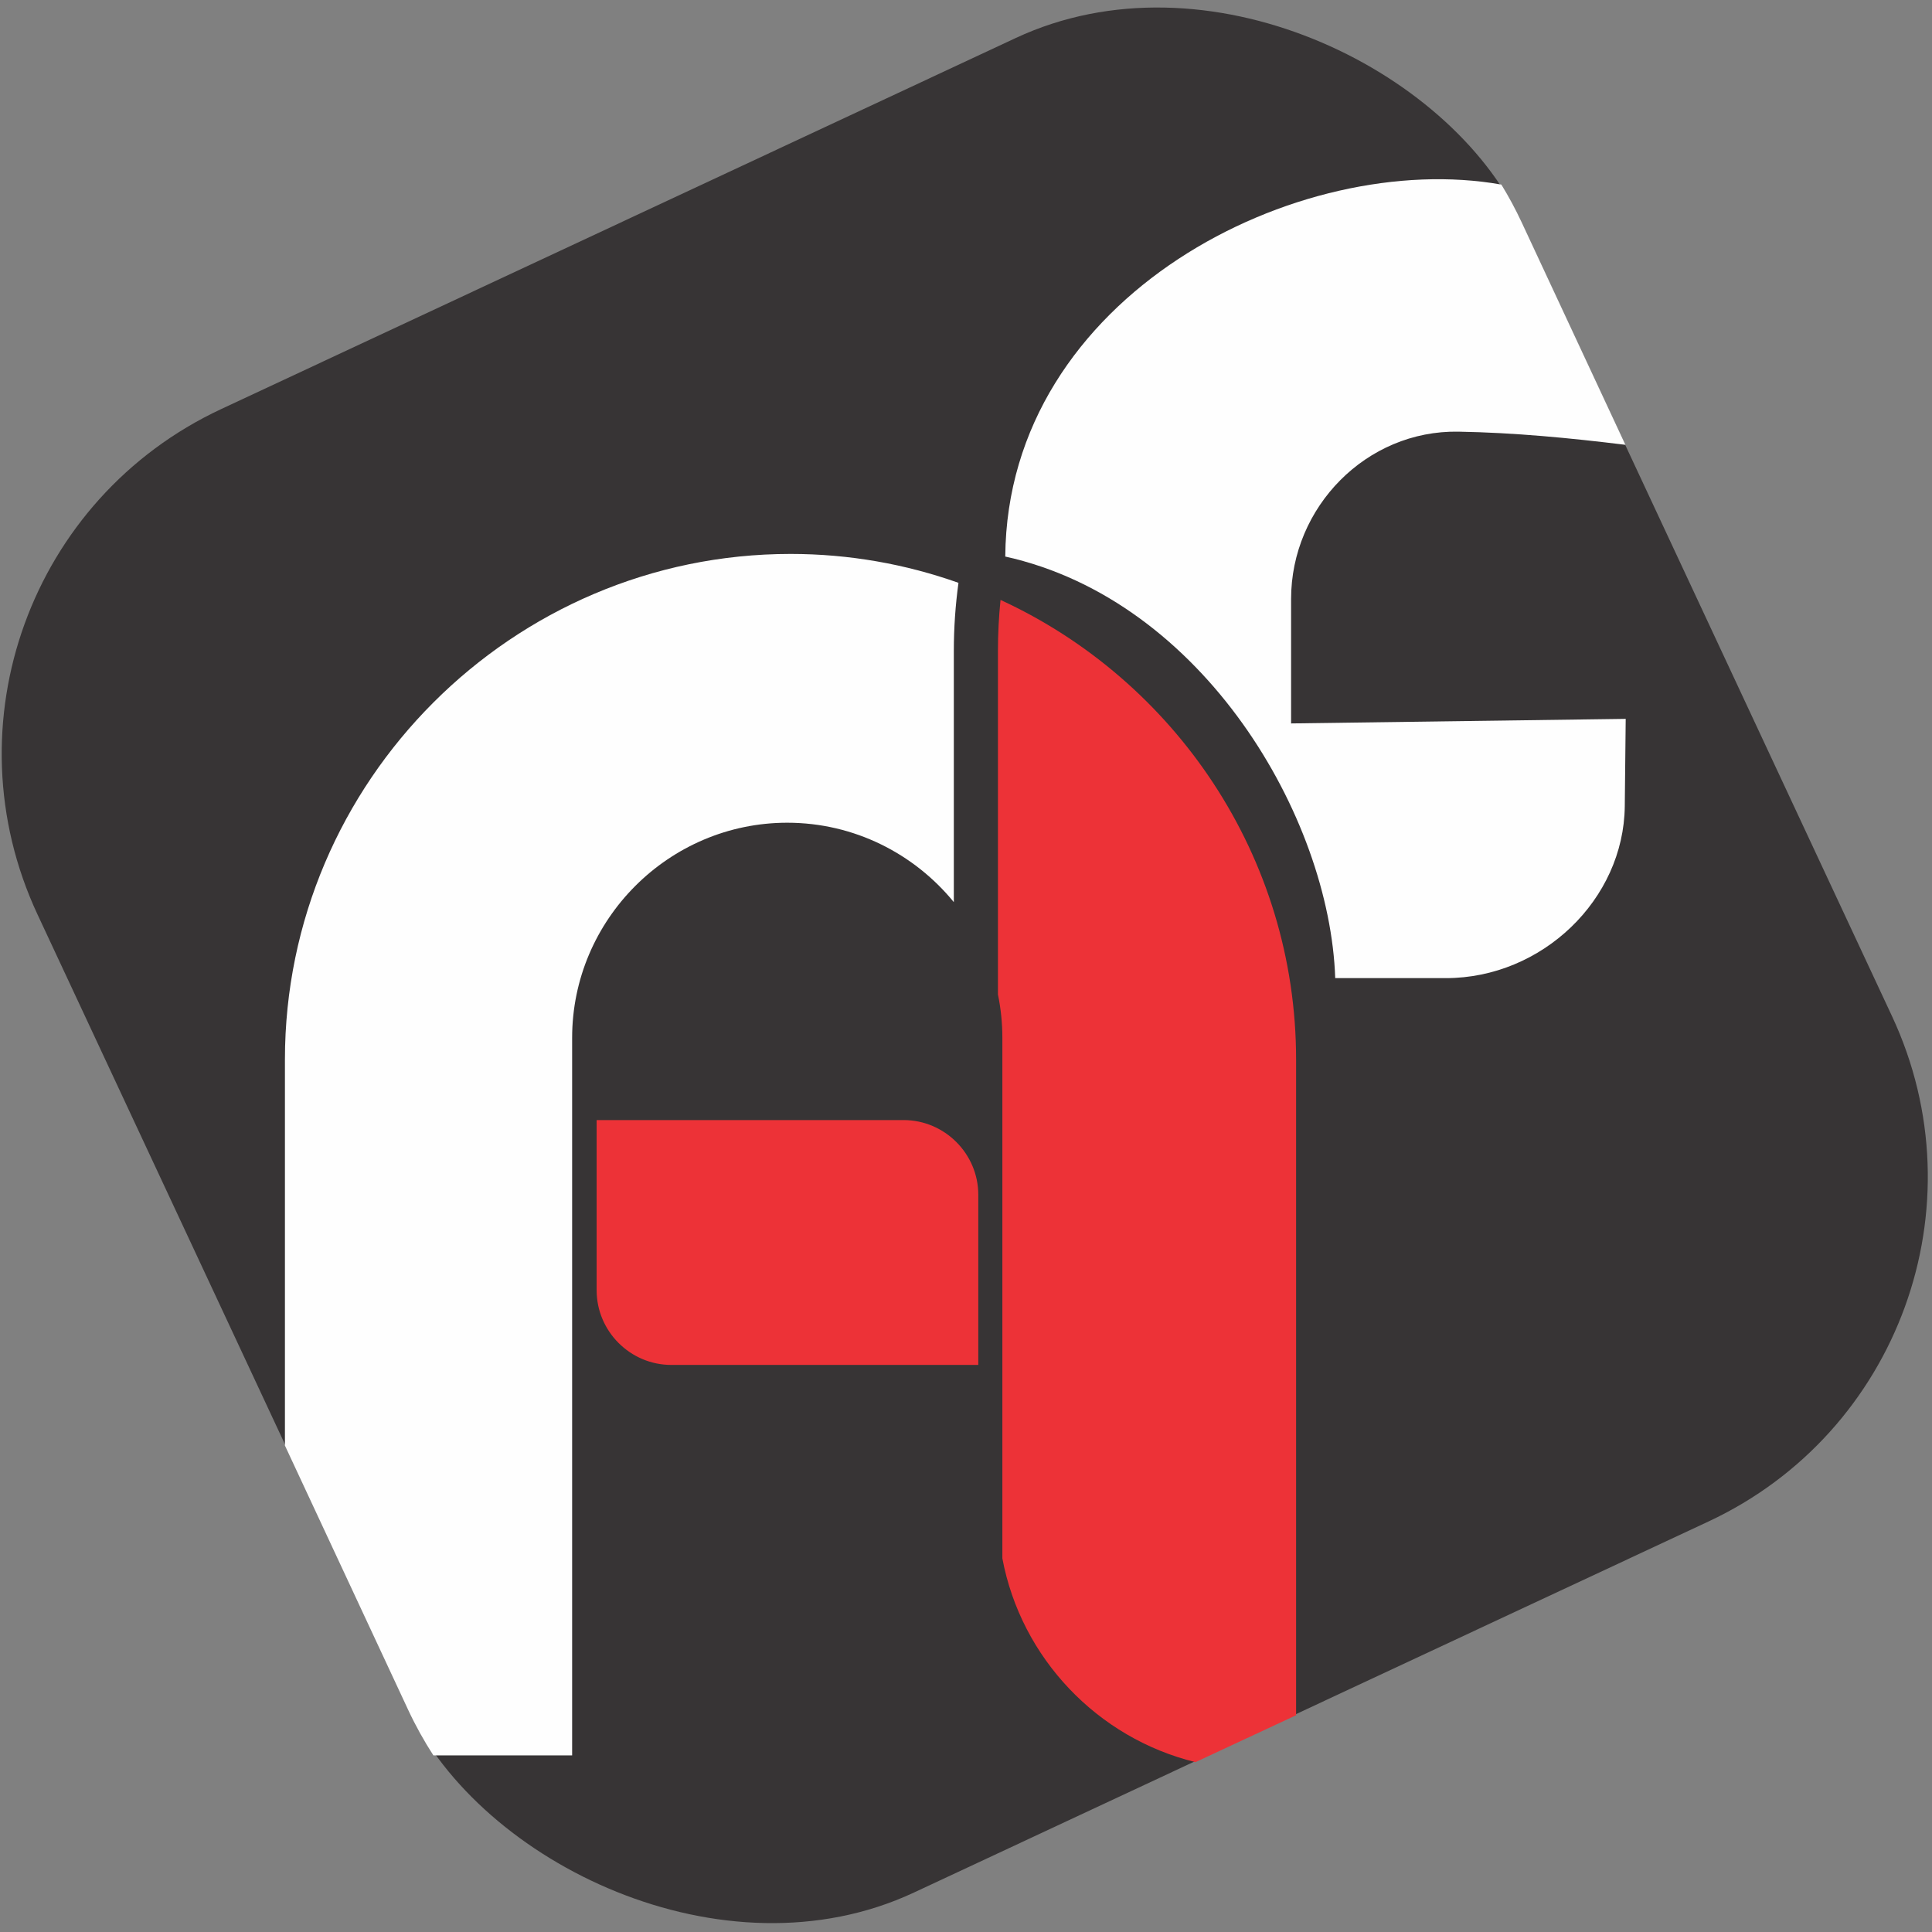 <?xml version="1.0" encoding="UTF-8"?>
<!DOCTYPE svg PUBLIC "-//W3C//DTD SVG 1.1//EN" "http://www.w3.org/Graphics/SVG/1.1/DTD/svg11.dtd">
<!-- Creator: CorelDRAW 2020 (64-Bit) -->
<svg xmlns="http://www.w3.org/2000/svg" xml:space="preserve" width="5in" height="5in" version="1.1" style="shape-rendering:geometricPrecision; text-rendering:geometricPrecision; image-rendering:optimizeQuality; fill-rule:evenodd; clip-rule:evenodd"
viewBox="0 0 5000 5000"
 xmlns:xlink="http://www.w3.org/1999/xlink"
 xmlns:xodm="http://www.corel.com/coreldraw/odm/2003">
 <rect x="0" y="0" width="5000" height="5000" fill="#808080" stroke="none"/>
 <defs>
  <style type="text/css">
   <![CDATA[
    .str0 {stroke:#373435;stroke-width:6.94;stroke-miterlimit:2.613}
    .fil2 {fill:#FEFEFE}
    .fil0 {fill:#373435}
    .fil1 {fill:#ED3237}
   ]]>
  </style>
 </defs>
 <g id="Layer_x0020_1">
  <g id="_1769691795472">
   <rect class="fil0" transform="matrix(0.788 -0.368 0.368 0.788 -319.256 1475.11)" width="4872.05" height="4872.05" rx="1131.32" ry="1131.32"/>
   <path class="fil1" d="M2589.35 1552.59c450.32,207.36 764.93,663.41 764.93,1189.43l0 1696.95 -260.39 121.43c-253.34,-61.95 -451.33,-269.1 -499.78,-527.32l0 -1347.17c0,-38.41 -3.94,-75.94 -11.44,-112.21l0 -888.97c0,-44.59 2.27,-88.67 6.69,-132.14zm546.48 3016.64c-2.4,-0.43 -4.8,-0.87 -7.19,-1.31 2.39,0.45 4.79,0.89 7.19,1.31zm-14.28 -2.69c-2.6,-0.52 -5.19,-1.06 -7.78,-1.6 2.59,0.55 5.18,1.08 7.78,1.6zm-13.46 -2.83c-3.15,-0.7 -6.3,-1.42 -9.43,-2.16 3.14,0.74 6.28,1.46 9.43,2.16z"/>
   <path class="fil2" d="M2045.84 1433.58l0 0c152.2,0 298.51,26.43 434.67,74.77 -7.87,57.73 -12.02,116.59 -12.02,176.39l0 649.96c-102.3,-125.2 -257.76,-205.5 -431.09,-205.5l-0.01 0c-306.19,0 -556.71,250.51 -556.71,556.71l0 1857.04 -359.06 0c-24.2,-37.42 -46.17,-76.87 -65.5,-118.33l-318.72 -683.5 0 -999.1c0,-719.64 588.8,-1308.44 1308.44,-1308.44z"/>
   <path class="fil2" d="M4206.56 1151.17c-144.5,-17.75 -287.13,-31.52 -432.16,-34.03 -238.11,-4.13 -433.07,194.94 -433.07,433.07l0 322.02 865.98 -11.81 -2.41 226.15c-2.57,241.37 -213.88,444.82 -463.14,444.82l-286.23 0c-13.99,-416.5 -341.13,-977.48 -853.92,-1091.02 5.17,-677.07 761.07,-1055.53 1283.97,-962.67l-0.1 -0.02c19.2,31.35 36.89,64.04 52.78,98.12l268.3 575.37z"/>
   <path class="fil1 str0" d="M1540.61 2895.27l797.82 0c108.27,0 196.85,88.59 196.85,196.85l0 443.77 -797.82 0c-108.27,0 -196.85,-88.58 -196.85,-196.85l0 -443.77z"/>
  </g>
 </g>
</svg>
